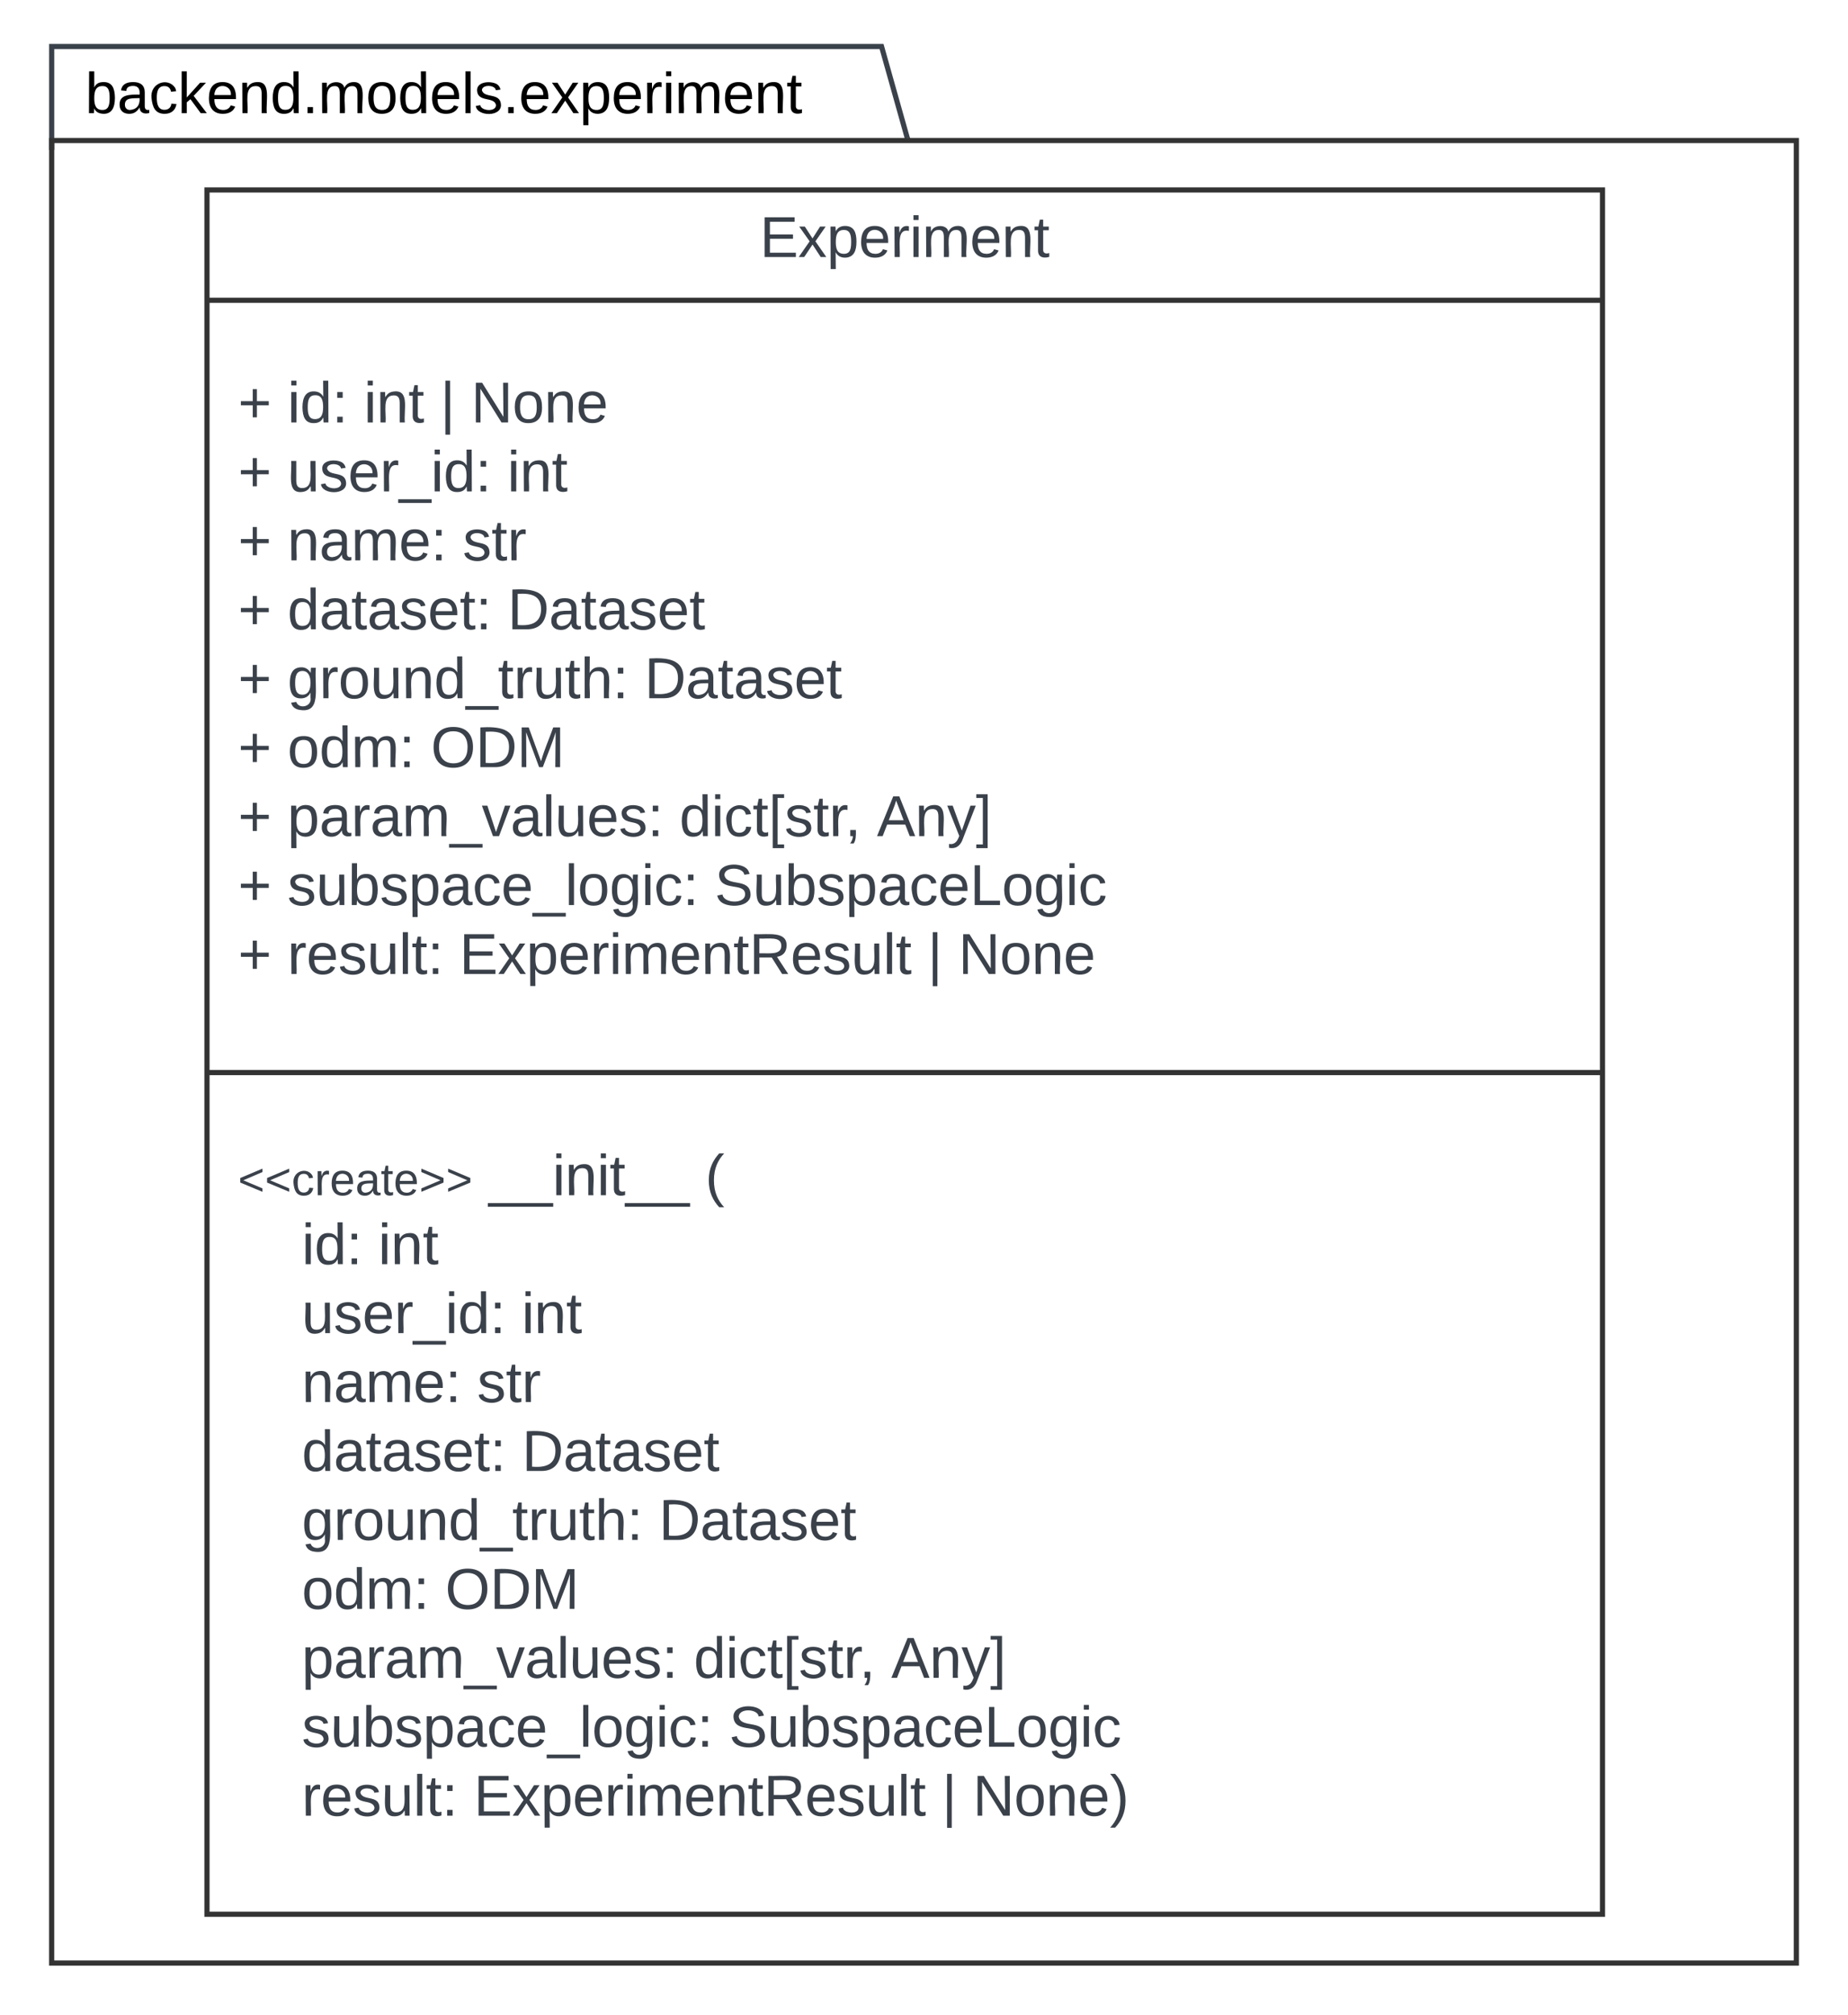 <svg xmlns="http://www.w3.org/2000/svg" xmlns:xlink="http://www.w3.org/1999/xlink" xmlns:lucid="lucid" width="715.09" height="779.37"><g transform="translate(-32.54 285.359)" lucid:page-tab-id="vPHms2bTQKVA"><path d="M52.54-265.36h577.5V-231H52.54z" stroke="#000" stroke-opacity="0" stroke-width="2" fill-opacity="0"/><use xlink:href="#a" transform="matrix(1,0,0,1,58.54,-259.359) translate(7 17.778)"/><path d="M52.54-228.36v-39h321.12l9.96 35.4M52.54-228.38v1.02" stroke="#3a414a" stroke-width="2" fill="none"/><path d="M384.93-231h-2.07l-.2-.7 1.92-.55z" stroke="#3a414a" stroke-width=".05" fill="#3a414a"/><path d="M52.54-231h675.1v705H52.53z" stroke="#333" stroke-width="2" fill-opacity="0"/><path d="M112.63-211.88h540v667h-540z" stroke="#333" stroke-width="2" fill-opacity="0"/><path d="M112.63-169.2h540m-540 298.74h540" stroke="#333" stroke-width="2" fill="none"/><use xlink:href="#b" transform="matrix(1,0,0,1,120.634,-203.877) translate(205.92 17.944)"/><use xlink:href="#c" transform="matrix(1,0,0,1,124.634,-161.21) translate(0 39.278)"/><use xlink:href="#d" transform="matrix(1,0,0,1,124.634,-161.21) translate(19.136 39.278)"/><use xlink:href="#e" transform="matrix(1,0,0,1,124.634,-161.21) translate(48.704 39.278)"/><use xlink:href="#f" transform="matrix(1,0,0,1,124.634,-161.21) translate(78.272 39.278)"/><use xlink:href="#g" transform="matrix(1,0,0,1,124.634,-161.21) translate(90.185 39.278)"/><use xlink:href="#c" transform="matrix(1,0,0,1,124.634,-161.21) translate(0 65.944)"/><use xlink:href="#h" transform="matrix(1,0,0,1,124.634,-161.21) translate(19.136 65.944)"/><use xlink:href="#i" transform="matrix(1,0,0,1,124.634,-161.21) translate(104.198 65.944)"/><use xlink:href="#c" transform="matrix(1,0,0,1,124.634,-161.21) translate(0 92.611)"/><use xlink:href="#j" transform="matrix(1,0,0,1,124.634,-161.21) translate(19.136 92.611)"/><use xlink:href="#k" transform="matrix(1,0,0,1,124.634,-161.21) translate(86.975 92.611)"/><use xlink:href="#c" transform="matrix(1,0,0,1,124.634,-161.21) translate(0 119.278)"/><use xlink:href="#l" transform="matrix(1,0,0,1,124.634,-161.21) translate(19.136 119.278)"/><use xlink:href="#m" transform="matrix(1,0,0,1,124.634,-161.21) translate(104.321 119.278)"/><use xlink:href="#c" transform="matrix(1,0,0,1,124.634,-161.21) translate(0 145.944)"/><use xlink:href="#n" transform="matrix(1,0,0,1,124.634,-161.21) translate(19.136 145.944)"/><use xlink:href="#m" transform="matrix(1,0,0,1,124.634,-161.21) translate(157.284 145.944)"/><use xlink:href="#c" transform="matrix(1,0,0,1,124.634,-161.21) translate(0 172.611)"/><use xlink:href="#o" transform="matrix(1,0,0,1,124.634,-161.21) translate(19.136 172.611)"/><use xlink:href="#p" transform="matrix(1,0,0,1,124.634,-161.21) translate(74.63 172.611)"/><use xlink:href="#c" transform="matrix(1,0,0,1,124.634,-161.21) translate(0 199.278)"/><use xlink:href="#q" transform="matrix(1,0,0,1,124.634,-161.21) translate(19.136 199.278)"/><use xlink:href="#r" transform="matrix(1,0,0,1,124.634,-161.21) translate(170.802 199.278)"/><use xlink:href="#s" transform="matrix(1,0,0,1,124.634,-161.21) translate(247.222 199.278)"/><use xlink:href="#c" transform="matrix(1,0,0,1,124.634,-161.21) translate(0 225.944)"/><use xlink:href="#t" transform="matrix(1,0,0,1,124.634,-161.21) translate(19.136 225.944)"/><use xlink:href="#u" transform="matrix(1,0,0,1,124.634,-161.21) translate(184.444 225.944)"/><use xlink:href="#c" transform="matrix(1,0,0,1,124.634,-161.21) translate(0 252.611)"/><use xlink:href="#v" transform="matrix(1,0,0,1,124.634,-161.21) translate(19.136 252.611)"/><use xlink:href="#w" transform="matrix(1,0,0,1,124.634,-161.21) translate(85.679 252.611)"/><use xlink:href="#f" transform="matrix(1,0,0,1,124.634,-161.21) translate(266.852 252.611)"/><use xlink:href="#x" transform="matrix(1,0,0,1,124.634,-161.21) translate(278.765 252.611)"/><g><use xlink:href="#y" transform="matrix(1,0,0,1,124.634,137.54) translate(0 39.444)"/><use xlink:href="#z" transform="matrix(1,0,0,1,124.634,137.54) translate(96.988 39.444)"/><use xlink:href="#A" transform="matrix(1,0,0,1,124.634,137.54) translate(180.815 39.444)"/><use xlink:href="#B" transform="matrix(1,0,0,1,124.634,137.54) translate(0 66.111)"/><use xlink:href="#d" transform="matrix(1,0,0,1,124.634,137.54) translate(24.691 66.111)"/><use xlink:href="#i" transform="matrix(1,0,0,1,124.634,137.54) translate(54.259 66.111)"/><use xlink:href="#C" transform="matrix(1,0,0,1,124.634,137.54) translate(0 92.778)"/><use xlink:href="#h" transform="matrix(1,0,0,1,124.634,137.54) translate(24.691 92.778)"/><use xlink:href="#i" transform="matrix(1,0,0,1,124.634,137.54) translate(109.753 92.778)"/><use xlink:href="#C" transform="matrix(1,0,0,1,124.634,137.54) translate(0 119.444)"/><use xlink:href="#j" transform="matrix(1,0,0,1,124.634,137.54) translate(24.691 119.444)"/><use xlink:href="#k" transform="matrix(1,0,0,1,124.634,137.54) translate(92.531 119.444)"/><use xlink:href="#C" transform="matrix(1,0,0,1,124.634,137.54) translate(0 146.111)"/><use xlink:href="#l" transform="matrix(1,0,0,1,124.634,137.54) translate(24.691 146.111)"/><use xlink:href="#m" transform="matrix(1,0,0,1,124.634,137.54) translate(109.877 146.111)"/><use xlink:href="#C" transform="matrix(1,0,0,1,124.634,137.54) translate(0 172.778)"/><use xlink:href="#n" transform="matrix(1,0,0,1,124.634,137.54) translate(24.691 172.778)"/><use xlink:href="#m" transform="matrix(1,0,0,1,124.634,137.54) translate(162.84 172.778)"/><use xlink:href="#C" transform="matrix(1,0,0,1,124.634,137.54) translate(0 199.444)"/><use xlink:href="#o" transform="matrix(1,0,0,1,124.634,137.54) translate(24.691 199.444)"/><use xlink:href="#p" transform="matrix(1,0,0,1,124.634,137.54) translate(80.185 199.444)"/><use xlink:href="#C" transform="matrix(1,0,0,1,124.634,137.54) translate(0 226.111)"/><use xlink:href="#q" transform="matrix(1,0,0,1,124.634,137.54) translate(24.691 226.111)"/><use xlink:href="#r" transform="matrix(1,0,0,1,124.634,137.54) translate(176.358 226.111)"/><use xlink:href="#s" transform="matrix(1,0,0,1,124.634,137.54) translate(252.778 226.111)"/><use xlink:href="#C" transform="matrix(1,0,0,1,124.634,137.54) translate(0 252.778)"/><use xlink:href="#t" transform="matrix(1,0,0,1,124.634,137.54) translate(24.691 252.778)"/><use xlink:href="#u" transform="matrix(1,0,0,1,124.634,137.54) translate(190 252.778)"/><use xlink:href="#C" transform="matrix(1,0,0,1,124.634,137.54) translate(0 279.444)"/><use xlink:href="#v" transform="matrix(1,0,0,1,124.634,137.54) translate(24.691 279.444)"/><use xlink:href="#w" transform="matrix(1,0,0,1,124.634,137.54) translate(91.235 279.444)"/><use xlink:href="#f" transform="matrix(1,0,0,1,124.634,137.54) translate(272.407 279.444)"/><use xlink:href="#D" transform="matrix(1,0,0,1,124.634,137.54) translate(284.321 279.444)"/></g><defs><path d="M115-194c53 0 69 39 70 98 0 66-23 100-70 100C84 3 66-7 56-30L54 0H23l1-261h32v101c10-23 28-34 59-34zm-8 174c40 0 45-34 45-75 0-40-5-75-45-74-42 0-51 32-51 76 0 43 10 73 51 73" id="E"/><path d="M141-36C126-15 110 5 73 4 37 3 15-17 15-53c-1-64 63-63 125-63 3-35-9-54-41-54-24 1-41 7-42 31l-33-3c5-37 33-52 76-52 45 0 72 20 72 64v82c-1 20 7 32 28 27v20c-31 9-61-2-59-35zM48-53c0 20 12 33 32 33 41-3 63-29 60-74-43 2-92-5-92 41" id="F"/><path d="M96-169c-40 0-48 33-48 73s9 75 48 75c24 0 41-14 43-38l32 2c-6 37-31 61-74 61-59 0-76-41-82-99-10-93 101-131 147-64 4 7 5 14 7 22l-32 3c-4-21-16-35-41-35" id="G"/><path d="M143 0L79-87 56-68V0H24v-261h32v163l83-92h37l-77 82L181 0h-38" id="H"/><path d="M100-194c63 0 86 42 84 106H49c0 40 14 67 53 68 26 1 43-12 49-29l28 8c-11 28-37 45-77 45C44 4 14-33 15-96c1-61 26-98 85-98zm52 81c6-60-76-77-97-28-3 7-6 17-6 28h103" id="I"/><path d="M117-194c89-4 53 116 60 194h-32v-121c0-31-8-49-39-48C34-167 62-67 57 0H25l-1-190h30c1 10-1 24 2 32 11-22 29-35 61-36" id="J"/><path d="M85-194c31 0 48 13 60 33l-1-100h32l1 261h-30c-2-10 0-23-3-31C134-8 116 4 85 4 32 4 16-35 15-94c0-66 23-100 70-100zm9 24c-40 0-46 34-46 75 0 40 6 74 45 74 42 0 51-32 51-76 0-42-9-74-50-73" id="K"/><path d="M33 0v-38h34V0H33" id="L"/><path d="M210-169c-67 3-38 105-44 169h-31v-121c0-29-5-50-35-48C34-165 62-65 56 0H25l-1-190h30c1 10-1 24 2 32 10-44 99-50 107 0 11-21 27-35 58-36 85-2 47 119 55 194h-31v-121c0-29-5-49-35-48" id="M"/><path d="M100-194c62-1 85 37 85 99 1 63-27 99-86 99S16-35 15-95c0-66 28-99 85-99zM99-20c44 1 53-31 53-75 0-43-8-75-51-75s-53 32-53 75 10 74 51 75" id="N"/><path d="M24 0v-261h32V0H24" id="O"/><path d="M135-143c-3-34-86-38-87 0 15 53 115 12 119 90S17 21 10-45l28-5c4 36 97 45 98 0-10-56-113-15-118-90-4-57 82-63 122-42 12 7 21 19 24 35" id="P"/><path d="M141 0L90-78 38 0H4l68-98-65-92h35l48 74 47-74h35l-64 92 68 98h-35" id="Q"/><path d="M115-194c55 1 70 41 70 98S169 2 115 4C84 4 66-9 55-30l1 105H24l-1-265h31l2 30c10-21 28-34 59-34zm-8 174c40 0 45-34 45-75s-6-73-45-74c-42 0-51 32-51 76 0 43 10 73 51 73" id="R"/><path d="M114-163C36-179 61-72 57 0H25l-1-190h30c1 12-1 29 2 39 6-27 23-49 58-41v29" id="S"/><path d="M24-231v-30h32v30H24zM24 0v-190h32V0H24" id="T"/><path d="M59-47c-2 24 18 29 38 22v24C64 9 27 4 27-40v-127H5v-23h24l9-43h21v43h35v23H59v120" id="U"/><g id="a"><use transform="matrix(0.062,0,0,0.062,0,0)" xlink:href="#E"/><use transform="matrix(0.062,0,0,0.062,12.346,0)" xlink:href="#F"/><use transform="matrix(0.062,0,0,0.062,24.691,0)" xlink:href="#G"/><use transform="matrix(0.062,0,0,0.062,35.802,0)" xlink:href="#H"/><use transform="matrix(0.062,0,0,0.062,46.914,0)" xlink:href="#I"/><use transform="matrix(0.062,0,0,0.062,59.259,0)" xlink:href="#J"/><use transform="matrix(0.062,0,0,0.062,71.605,0)" xlink:href="#K"/><use transform="matrix(0.062,0,0,0.062,83.951,0)" xlink:href="#L"/><use transform="matrix(0.062,0,0,0.062,90.123,0)" xlink:href="#M"/><use transform="matrix(0.062,0,0,0.062,108.58,0)" xlink:href="#N"/><use transform="matrix(0.062,0,0,0.062,120.926,0)" xlink:href="#K"/><use transform="matrix(0.062,0,0,0.062,133.272,0)" xlink:href="#I"/><use transform="matrix(0.062,0,0,0.062,145.617,0)" xlink:href="#O"/><use transform="matrix(0.062,0,0,0.062,150.494,0)" xlink:href="#P"/><use transform="matrix(0.062,0,0,0.062,161.605,0)" xlink:href="#L"/><use transform="matrix(0.062,0,0,0.062,167.778,0)" xlink:href="#I"/><use transform="matrix(0.062,0,0,0.062,180.123,0)" xlink:href="#Q"/><use transform="matrix(0.062,0,0,0.062,191.235,0)" xlink:href="#R"/><use transform="matrix(0.062,0,0,0.062,203.58,0)" xlink:href="#I"/><use transform="matrix(0.062,0,0,0.062,215.926,0)" xlink:href="#S"/><use transform="matrix(0.062,0,0,0.062,223.272,0)" xlink:href="#T"/><use transform="matrix(0.062,0,0,0.062,228.148,0)" xlink:href="#M"/><use transform="matrix(0.062,0,0,0.062,246.605,0)" xlink:href="#I"/><use transform="matrix(0.062,0,0,0.062,258.951,0)" xlink:href="#J"/><use transform="matrix(0.062,0,0,0.062,271.296,0)" xlink:href="#U"/></g><path fill="#3a414a" d="M30 0v-248h187v28H63v79h144v27H63v87h162V0H30" id="V"/><path fill="#3a414a" d="M141 0L90-78 38 0H4l68-98-65-92h35l48 74 47-74h35l-64 92 68 98h-35" id="W"/><path fill="#3a414a" d="M115-194c55 1 70 41 70 98S169 2 115 4C84 4 66-9 55-30l1 105H24l-1-265h31l2 30c10-21 28-34 59-34zm-8 174c40 0 45-34 45-75s-6-73-45-74c-42 0-51 32-51 76 0 43 10 73 51 73" id="X"/><path fill="#3a414a" d="M100-194c63 0 86 42 84 106H49c0 40 14 67 53 68 26 1 43-12 49-29l28 8c-11 28-37 45-77 45C44 4 14-33 15-96c1-61 26-98 85-98zm52 81c6-60-76-77-97-28-3 7-6 17-6 28h103" id="Y"/><path fill="#3a414a" d="M114-163C36-179 61-72 57 0H25l-1-190h30c1 12-1 29 2 39 6-27 23-49 58-41v29" id="Z"/><path fill="#3a414a" d="M24-231v-30h32v30H24zM24 0v-190h32V0H24" id="aa"/><path fill="#3a414a" d="M210-169c-67 3-38 105-44 169h-31v-121c0-29-5-50-35-48C34-165 62-65 56 0H25l-1-190h30c1 10-1 24 2 32 10-44 99-50 107 0 11-21 27-35 58-36 85-2 47 119 55 194h-31v-121c0-29-5-49-35-48" id="ab"/><path fill="#3a414a" d="M117-194c89-4 53 116 60 194h-32v-121c0-31-8-49-39-48C34-167 62-67 57 0H25l-1-190h30c1 10-1 24 2 32 11-22 29-35 61-36" id="ac"/><path fill="#3a414a" d="M59-47c-2 24 18 29 38 22v24C64 9 27 4 27-40v-127H5v-23h24l9-43h21v43h35v23H59v120" id="ad"/><g id="b"><use transform="matrix(0.062,0,0,0.062,0,0)" xlink:href="#V"/><use transform="matrix(0.062,0,0,0.062,14.815,0)" xlink:href="#W"/><use transform="matrix(0.062,0,0,0.062,25.926,0)" xlink:href="#X"/><use transform="matrix(0.062,0,0,0.062,38.272,0)" xlink:href="#Y"/><use transform="matrix(0.062,0,0,0.062,50.617,0)" xlink:href="#Z"/><use transform="matrix(0.062,0,0,0.062,57.963,0)" xlink:href="#aa"/><use transform="matrix(0.062,0,0,0.062,62.84,0)" xlink:href="#ab"/><use transform="matrix(0.062,0,0,0.062,81.296,0)" xlink:href="#Y"/><use transform="matrix(0.062,0,0,0.062,93.642,0)" xlink:href="#ac"/><use transform="matrix(0.062,0,0,0.062,105.988,0)" xlink:href="#ad"/></g><path fill="#3a414a" d="M118-107v75H92v-75H18v-26h74v-75h26v75h74v26h-74" id="ae"/><use transform="matrix(0.062,0,0,0.062,0,0)" xlink:href="#ae" id="c"/><path fill="#3a414a" d="M85-194c31 0 48 13 60 33l-1-100h32l1 261h-30c-2-10 0-23-3-31C134-8 116 4 85 4 32 4 16-35 15-94c0-66 23-100 70-100zm9 24c-40 0-46 34-46 75 0 40 6 74 45 74 42 0 51-32 51-76 0-42-9-74-50-73" id="af"/><path fill="#3a414a" d="M33-154v-36h34v36H33zM33 0v-36h34V0H33" id="ag"/><g id="d"><use transform="matrix(0.062,0,0,0.062,0,0)" xlink:href="#aa"/><use transform="matrix(0.062,0,0,0.062,4.877,0)" xlink:href="#af"/><use transform="matrix(0.062,0,0,0.062,17.222,0)" xlink:href="#ag"/></g><g id="e"><use transform="matrix(0.062,0,0,0.062,0,0)" xlink:href="#aa"/><use transform="matrix(0.062,0,0,0.062,4.877,0)" xlink:href="#ac"/><use transform="matrix(0.062,0,0,0.062,17.222,0)" xlink:href="#ad"/></g><path fill="#3a414a" d="M32 76v-337h29V76H32" id="ah"/><use transform="matrix(0.062,0,0,0.062,0,0)" xlink:href="#ah" id="f"/><path fill="#3a414a" d="M190 0L58-211 59 0H30v-248h39L202-35l-2-213h31V0h-41" id="ai"/><path fill="#3a414a" d="M100-194c62-1 85 37 85 99 1 63-27 99-86 99S16-35 15-95c0-66 28-99 85-99zM99-20c44 1 53-31 53-75 0-43-8-75-51-75s-53 32-53 75 10 74 51 75" id="aj"/><g id="g"><use transform="matrix(0.062,0,0,0.062,0,0)" xlink:href="#ai"/><use transform="matrix(0.062,0,0,0.062,15.988,0)" xlink:href="#aj"/><use transform="matrix(0.062,0,0,0.062,28.333,0)" xlink:href="#ac"/><use transform="matrix(0.062,0,0,0.062,40.679,0)" xlink:href="#Y"/></g><path fill="#3a414a" d="M84 4C-5 8 30-112 23-190h32v120c0 31 7 50 39 49 72-2 45-101 50-169h31l1 190h-30c-1-10 1-25-2-33-11 22-28 36-60 37" id="ak"/><path fill="#3a414a" d="M135-143c-3-34-86-38-87 0 15 53 115 12 119 90S17 21 10-45l28-5c4 36 97 45 98 0-10-56-113-15-118-90-4-57 82-63 122-42 12 7 21 19 24 35" id="al"/><path fill="#3a414a" d="M-5 72V49h209v23H-5" id="am"/><g id="h"><use transform="matrix(0.062,0,0,0.062,0,0)" xlink:href="#ak"/><use transform="matrix(0.062,0,0,0.062,12.346,0)" xlink:href="#al"/><use transform="matrix(0.062,0,0,0.062,23.457,0)" xlink:href="#Y"/><use transform="matrix(0.062,0,0,0.062,35.802,0)" xlink:href="#Z"/><use transform="matrix(0.062,0,0,0.062,43.148,0)" xlink:href="#am"/><use transform="matrix(0.062,0,0,0.062,55.494,0)" xlink:href="#aa"/><use transform="matrix(0.062,0,0,0.062,60.37,0)" xlink:href="#af"/><use transform="matrix(0.062,0,0,0.062,72.716,0)" xlink:href="#ag"/></g><g id="i"><use transform="matrix(0.062,0,0,0.062,0,0)" xlink:href="#aa"/><use transform="matrix(0.062,0,0,0.062,4.877,0)" xlink:href="#ac"/><use transform="matrix(0.062,0,0,0.062,17.222,0)" xlink:href="#ad"/></g><path fill="#3a414a" d="M141-36C126-15 110 5 73 4 37 3 15-17 15-53c-1-64 63-63 125-63 3-35-9-54-41-54-24 1-41 7-42 31l-33-3c5-37 33-52 76-52 45 0 72 20 72 64v82c-1 20 7 32 28 27v20c-31 9-61-2-59-35zM48-53c0 20 12 33 32 33 41-3 63-29 60-74-43 2-92-5-92 41" id="an"/><g id="j"><use transform="matrix(0.062,0,0,0.062,0,0)" xlink:href="#ac"/><use transform="matrix(0.062,0,0,0.062,12.346,0)" xlink:href="#an"/><use transform="matrix(0.062,0,0,0.062,24.691,0)" xlink:href="#ab"/><use transform="matrix(0.062,0,0,0.062,43.148,0)" xlink:href="#Y"/><use transform="matrix(0.062,0,0,0.062,55.494,0)" xlink:href="#ag"/></g><g id="k"><use transform="matrix(0.062,0,0,0.062,0,0)" xlink:href="#al"/><use transform="matrix(0.062,0,0,0.062,11.111,0)" xlink:href="#ad"/><use transform="matrix(0.062,0,0,0.062,17.284,0)" xlink:href="#Z"/></g><g id="l"><use transform="matrix(0.062,0,0,0.062,0,0)" xlink:href="#af"/><use transform="matrix(0.062,0,0,0.062,12.346,0)" xlink:href="#an"/><use transform="matrix(0.062,0,0,0.062,24.691,0)" xlink:href="#ad"/><use transform="matrix(0.062,0,0,0.062,30.864,0)" xlink:href="#an"/><use transform="matrix(0.062,0,0,0.062,43.21,0)" xlink:href="#al"/><use transform="matrix(0.062,0,0,0.062,54.321,0)" xlink:href="#Y"/><use transform="matrix(0.062,0,0,0.062,66.667,0)" xlink:href="#ad"/><use transform="matrix(0.062,0,0,0.062,72.84,0)" xlink:href="#ag"/></g><path fill="#3a414a" d="M30-248c118-7 216 8 213 122C240-48 200 0 122 0H30v-248zM63-27c89 8 146-16 146-99s-60-101-146-95v194" id="ao"/><g id="m"><use transform="matrix(0.062,0,0,0.062,0,0)" xlink:href="#ao"/><use transform="matrix(0.062,0,0,0.062,15.988,0)" xlink:href="#an"/><use transform="matrix(0.062,0,0,0.062,28.333,0)" xlink:href="#ad"/><use transform="matrix(0.062,0,0,0.062,34.506,0)" xlink:href="#an"/><use transform="matrix(0.062,0,0,0.062,46.852,0)" xlink:href="#al"/><use transform="matrix(0.062,0,0,0.062,57.963,0)" xlink:href="#Y"/><use transform="matrix(0.062,0,0,0.062,70.309,0)" xlink:href="#ad"/></g><path fill="#3a414a" d="M177-190C167-65 218 103 67 71c-23-6-38-20-44-43l32-5c15 47 100 32 89-28v-30C133-14 115 1 83 1 29 1 15-40 15-95c0-56 16-97 71-98 29-1 48 16 59 35 1-10 0-23 2-32h30zM94-22c36 0 50-32 50-73 0-42-14-75-50-75-39 0-46 34-46 75s6 73 46 73" id="ap"/><path fill="#3a414a" d="M106-169C34-169 62-67 57 0H25v-261h32l-1 103c12-21 28-36 61-36 89 0 53 116 60 194h-32v-121c2-32-8-49-39-48" id="aq"/><g id="n"><use transform="matrix(0.062,0,0,0.062,0,0)" xlink:href="#ap"/><use transform="matrix(0.062,0,0,0.062,12.346,0)" xlink:href="#Z"/><use transform="matrix(0.062,0,0,0.062,19.691,0)" xlink:href="#aj"/><use transform="matrix(0.062,0,0,0.062,32.037,0)" xlink:href="#ak"/><use transform="matrix(0.062,0,0,0.062,44.383,0)" xlink:href="#ac"/><use transform="matrix(0.062,0,0,0.062,56.728,0)" xlink:href="#af"/><use transform="matrix(0.062,0,0,0.062,69.074,0)" xlink:href="#am"/><use transform="matrix(0.062,0,0,0.062,81.42,0)" xlink:href="#ad"/><use transform="matrix(0.062,0,0,0.062,87.593,0)" xlink:href="#Z"/><use transform="matrix(0.062,0,0,0.062,94.938,0)" xlink:href="#ak"/><use transform="matrix(0.062,0,0,0.062,107.284,0)" xlink:href="#ad"/><use transform="matrix(0.062,0,0,0.062,113.457,0)" xlink:href="#aq"/><use transform="matrix(0.062,0,0,0.062,125.802,0)" xlink:href="#ag"/></g><g id="o"><use transform="matrix(0.062,0,0,0.062,0,0)" xlink:href="#aj"/><use transform="matrix(0.062,0,0,0.062,12.346,0)" xlink:href="#af"/><use transform="matrix(0.062,0,0,0.062,24.691,0)" xlink:href="#ab"/><use transform="matrix(0.062,0,0,0.062,43.148,0)" xlink:href="#ag"/></g><path fill="#3a414a" d="M140-251c81 0 123 46 123 126C263-46 219 4 140 4 59 4 17-45 17-125s42-126 123-126zm0 227c63 0 89-41 89-101s-29-99-89-99c-61 0-89 39-89 99S79-25 140-24" id="ar"/><path fill="#3a414a" d="M240 0l2-218c-23 76-54 145-80 218h-23L58-218 59 0H30v-248h44l77 211c21-75 51-140 76-211h43V0h-30" id="as"/><g id="p"><use transform="matrix(0.062,0,0,0.062,0,0)" xlink:href="#ar"/><use transform="matrix(0.062,0,0,0.062,17.284,0)" xlink:href="#ao"/><use transform="matrix(0.062,0,0,0.062,33.272,0)" xlink:href="#as"/></g><path fill="#3a414a" d="M108 0H70L1-190h34L89-25l56-165h34" id="at"/><path fill="#3a414a" d="M24 0v-261h32V0H24" id="au"/><g id="q"><use transform="matrix(0.062,0,0,0.062,0,0)" xlink:href="#X"/><use transform="matrix(0.062,0,0,0.062,12.346,0)" xlink:href="#an"/><use transform="matrix(0.062,0,0,0.062,24.691,0)" xlink:href="#Z"/><use transform="matrix(0.062,0,0,0.062,32.037,0)" xlink:href="#an"/><use transform="matrix(0.062,0,0,0.062,44.383,0)" xlink:href="#ab"/><use transform="matrix(0.062,0,0,0.062,62.84,0)" xlink:href="#am"/><use transform="matrix(0.062,0,0,0.062,75.185,0)" xlink:href="#at"/><use transform="matrix(0.062,0,0,0.062,86.296,0)" xlink:href="#an"/><use transform="matrix(0.062,0,0,0.062,98.642,0)" xlink:href="#au"/><use transform="matrix(0.062,0,0,0.062,103.519,0)" xlink:href="#ak"/><use transform="matrix(0.062,0,0,0.062,115.864,0)" xlink:href="#Y"/><use transform="matrix(0.062,0,0,0.062,128.21,0)" xlink:href="#al"/><use transform="matrix(0.062,0,0,0.062,139.321,0)" xlink:href="#ag"/></g><path fill="#3a414a" d="M96-169c-40 0-48 33-48 73s9 75 48 75c24 0 41-14 43-38l32 2c-6 37-31 61-74 61-59 0-76-41-82-99-10-93 101-131 147-64 4 7 5 14 7 22l-32 3c-4-21-16-35-41-35" id="av"/><path fill="#3a414a" d="M26 75v-336h71v23H56V52h41v23H26" id="aw"/><path fill="#3a414a" d="M68-38c1 34 0 65-14 84H32c9-13 17-26 17-46H33v-38h35" id="ax"/><g id="r"><use transform="matrix(0.062,0,0,0.062,0,0)" xlink:href="#af"/><use transform="matrix(0.062,0,0,0.062,12.346,0)" xlink:href="#aa"/><use transform="matrix(0.062,0,0,0.062,17.222,0)" xlink:href="#av"/><use transform="matrix(0.062,0,0,0.062,28.333,0)" xlink:href="#ad"/><use transform="matrix(0.062,0,0,0.062,34.506,0)" xlink:href="#aw"/><use transform="matrix(0.062,0,0,0.062,40.679,0)" xlink:href="#al"/><use transform="matrix(0.062,0,0,0.062,51.79,0)" xlink:href="#ad"/><use transform="matrix(0.062,0,0,0.062,57.963,0)" xlink:href="#Z"/><use transform="matrix(0.062,0,0,0.062,64.074,0)" xlink:href="#ax"/></g><path fill="#3a414a" d="M205 0l-28-72H64L36 0H1l101-248h38L239 0h-34zm-38-99l-47-123c-12 45-31 82-46 123h93" id="ay"/><path fill="#3a414a" d="M179-190L93 31C79 59 56 82 12 73V49c39 6 53-20 64-50L1-190h34L92-34l54-156h33" id="az"/><path fill="#3a414a" d="M3 75V52h41v-290H3v-23h71V75H3" id="aA"/><g id="s"><use transform="matrix(0.062,0,0,0.062,0,0)" xlink:href="#ay"/><use transform="matrix(0.062,0,0,0.062,14.815,0)" xlink:href="#ac"/><use transform="matrix(0.062,0,0,0.062,27.16,0)" xlink:href="#az"/><use transform="matrix(0.062,0,0,0.062,38.272,0)" xlink:href="#aA"/></g><path fill="#3a414a" d="M115-194c53 0 69 39 70 98 0 66-23 100-70 100C84 3 66-7 56-30L54 0H23l1-261h32v101c10-23 28-34 59-34zm-8 174c40 0 45-34 45-75 0-40-5-75-45-74-42 0-51 32-51 76 0 43 10 73 51 73" id="aB"/><g id="t"><use transform="matrix(0.062,0,0,0.062,0,0)" xlink:href="#al"/><use transform="matrix(0.062,0,0,0.062,11.111,0)" xlink:href="#ak"/><use transform="matrix(0.062,0,0,0.062,23.457,0)" xlink:href="#aB"/><use transform="matrix(0.062,0,0,0.062,35.802,0)" xlink:href="#al"/><use transform="matrix(0.062,0,0,0.062,46.914,0)" xlink:href="#X"/><use transform="matrix(0.062,0,0,0.062,59.259,0)" xlink:href="#an"/><use transform="matrix(0.062,0,0,0.062,71.605,0)" xlink:href="#av"/><use transform="matrix(0.062,0,0,0.062,82.716,0)" xlink:href="#Y"/><use transform="matrix(0.062,0,0,0.062,95.062,0)" xlink:href="#am"/><use transform="matrix(0.062,0,0,0.062,107.407,0)" xlink:href="#au"/><use transform="matrix(0.062,0,0,0.062,112.284,0)" xlink:href="#aj"/><use transform="matrix(0.062,0,0,0.062,124.63,0)" xlink:href="#ap"/><use transform="matrix(0.062,0,0,0.062,136.975,0)" xlink:href="#aa"/><use transform="matrix(0.062,0,0,0.062,141.852,0)" xlink:href="#av"/><use transform="matrix(0.062,0,0,0.062,152.963,0)" xlink:href="#ag"/></g><path fill="#3a414a" d="M185-189c-5-48-123-54-124 2 14 75 158 14 163 119 3 78-121 87-175 55-17-10-28-26-33-46l33-7c5 56 141 63 141-1 0-78-155-14-162-118-5-82 145-84 179-34 5 7 8 16 11 25" id="aC"/><path fill="#3a414a" d="M30 0v-248h33v221h125V0H30" id="aD"/><g id="u"><use transform="matrix(0.062,0,0,0.062,0,0)" xlink:href="#aC"/><use transform="matrix(0.062,0,0,0.062,14.815,0)" xlink:href="#ak"/><use transform="matrix(0.062,0,0,0.062,27.16,0)" xlink:href="#aB"/><use transform="matrix(0.062,0,0,0.062,39.506,0)" xlink:href="#al"/><use transform="matrix(0.062,0,0,0.062,50.617,0)" xlink:href="#X"/><use transform="matrix(0.062,0,0,0.062,62.963,0)" xlink:href="#an"/><use transform="matrix(0.062,0,0,0.062,75.309,0)" xlink:href="#av"/><use transform="matrix(0.062,0,0,0.062,86.42,0)" xlink:href="#Y"/><use transform="matrix(0.062,0,0,0.062,98.765,0)" xlink:href="#aD"/><use transform="matrix(0.062,0,0,0.062,111.111,0)" xlink:href="#aj"/><use transform="matrix(0.062,0,0,0.062,123.457,0)" xlink:href="#ap"/><use transform="matrix(0.062,0,0,0.062,135.802,0)" xlink:href="#aa"/><use transform="matrix(0.062,0,0,0.062,140.679,0)" xlink:href="#av"/></g><g id="v"><use transform="matrix(0.062,0,0,0.062,0,0)" xlink:href="#Z"/><use transform="matrix(0.062,0,0,0.062,7.346,0)" xlink:href="#Y"/><use transform="matrix(0.062,0,0,0.062,19.691,0)" xlink:href="#al"/><use transform="matrix(0.062,0,0,0.062,30.802,0)" xlink:href="#ak"/><use transform="matrix(0.062,0,0,0.062,43.148,0)" xlink:href="#au"/><use transform="matrix(0.062,0,0,0.062,48.025,0)" xlink:href="#ad"/><use transform="matrix(0.062,0,0,0.062,54.198,0)" xlink:href="#ag"/></g><path fill="#3a414a" d="M233-177c-1 41-23 64-60 70L243 0h-38l-65-103H63V0H30v-248c88 3 205-21 203 71zM63-129c60-2 137 13 137-47 0-61-80-42-137-45v92" id="aE"/><g id="w"><use transform="matrix(0.062,0,0,0.062,0,0)" xlink:href="#V"/><use transform="matrix(0.062,0,0,0.062,14.815,0)" xlink:href="#W"/><use transform="matrix(0.062,0,0,0.062,25.926,0)" xlink:href="#X"/><use transform="matrix(0.062,0,0,0.062,38.272,0)" xlink:href="#Y"/><use transform="matrix(0.062,0,0,0.062,50.617,0)" xlink:href="#Z"/><use transform="matrix(0.062,0,0,0.062,57.963,0)" xlink:href="#aa"/><use transform="matrix(0.062,0,0,0.062,62.84,0)" xlink:href="#ab"/><use transform="matrix(0.062,0,0,0.062,81.296,0)" xlink:href="#Y"/><use transform="matrix(0.062,0,0,0.062,93.642,0)" xlink:href="#ac"/><use transform="matrix(0.062,0,0,0.062,105.988,0)" xlink:href="#ad"/><use transform="matrix(0.062,0,0,0.062,112.16,0)" xlink:href="#aE"/><use transform="matrix(0.062,0,0,0.062,128.148,0)" xlink:href="#Y"/><use transform="matrix(0.062,0,0,0.062,140.494,0)" xlink:href="#al"/><use transform="matrix(0.062,0,0,0.062,151.605,0)" xlink:href="#ak"/><use transform="matrix(0.062,0,0,0.062,163.951,0)" xlink:href="#au"/><use transform="matrix(0.062,0,0,0.062,168.827,0)" xlink:href="#ad"/></g><g id="x"><use transform="matrix(0.062,0,0,0.062,0,0)" xlink:href="#ai"/><use transform="matrix(0.062,0,0,0.062,15.988,0)" xlink:href="#aj"/><use transform="matrix(0.062,0,0,0.062,28.333,0)" xlink:href="#ac"/><use transform="matrix(0.062,0,0,0.062,40.679,0)" xlink:href="#Y"/></g><path fill="#3a414a" d="M18-100v-36l175-74v27L42-118l151 64v27" id="aF"/><path fill="#3a414a" d="M18-27v-27l151-64-151-65v-27l175 74v36" id="aG"/><g id="y"><use transform="matrix(0.049,0,0,0.049,0,0)" xlink:href="#aF"/><use transform="matrix(0.049,0,0,0.049,10.37,0)" xlink:href="#aF"/><use transform="matrix(0.049,0,0,0.049,20.741,0)" xlink:href="#av"/><use transform="matrix(0.049,0,0,0.049,29.63,0)" xlink:href="#Z"/><use transform="matrix(0.049,0,0,0.049,35.506,0)" xlink:href="#Y"/><use transform="matrix(0.049,0,0,0.049,45.383,0)" xlink:href="#an"/><use transform="matrix(0.049,0,0,0.049,55.259,0)" xlink:href="#ad"/><use transform="matrix(0.049,0,0,0.049,60.198,0)" xlink:href="#Y"/><use transform="matrix(0.049,0,0,0.049,70.074,0)" xlink:href="#aG"/><use transform="matrix(0.049,0,0,0.049,80.444,0)" xlink:href="#aG"/></g><g id="z"><use transform="matrix(0.062,0,0,0.062,0,0)" xlink:href="#am"/><use transform="matrix(0.062,0,0,0.062,12.346,0)" xlink:href="#am"/><use transform="matrix(0.062,0,0,0.062,24.691,0)" xlink:href="#aa"/><use transform="matrix(0.062,0,0,0.062,29.568,0)" xlink:href="#ac"/><use transform="matrix(0.062,0,0,0.062,41.914,0)" xlink:href="#aa"/><use transform="matrix(0.062,0,0,0.062,46.79,0)" xlink:href="#ad"/><use transform="matrix(0.062,0,0,0.062,52.963,0)" xlink:href="#am"/><use transform="matrix(0.062,0,0,0.062,65.309,0)" xlink:href="#am"/></g><path fill="#3a414a" d="M87 75C49 33 22-17 22-94c0-76 28-126 65-167h31c-38 41-64 92-64 168S80 34 118 75H87" id="aH"/><use transform="matrix(0.062,0,0,0.062,0,0)" xlink:href="#aH" id="A"/><path fill="#3a414a" d="M33-261c38 41 65 92 65 168S71 34 33 75H2C39 34 66-17 66-93S39-220 2-261h31" id="aI"/><g id="D"><use transform="matrix(0.062,0,0,0.062,0,0)" xlink:href="#ai"/><use transform="matrix(0.062,0,0,0.062,15.988,0)" xlink:href="#aj"/><use transform="matrix(0.062,0,0,0.062,28.333,0)" xlink:href="#ac"/><use transform="matrix(0.062,0,0,0.062,40.679,0)" xlink:href="#Y"/><use transform="matrix(0.062,0,0,0.062,53.025,0)" xlink:href="#aI"/></g></defs></g></svg>